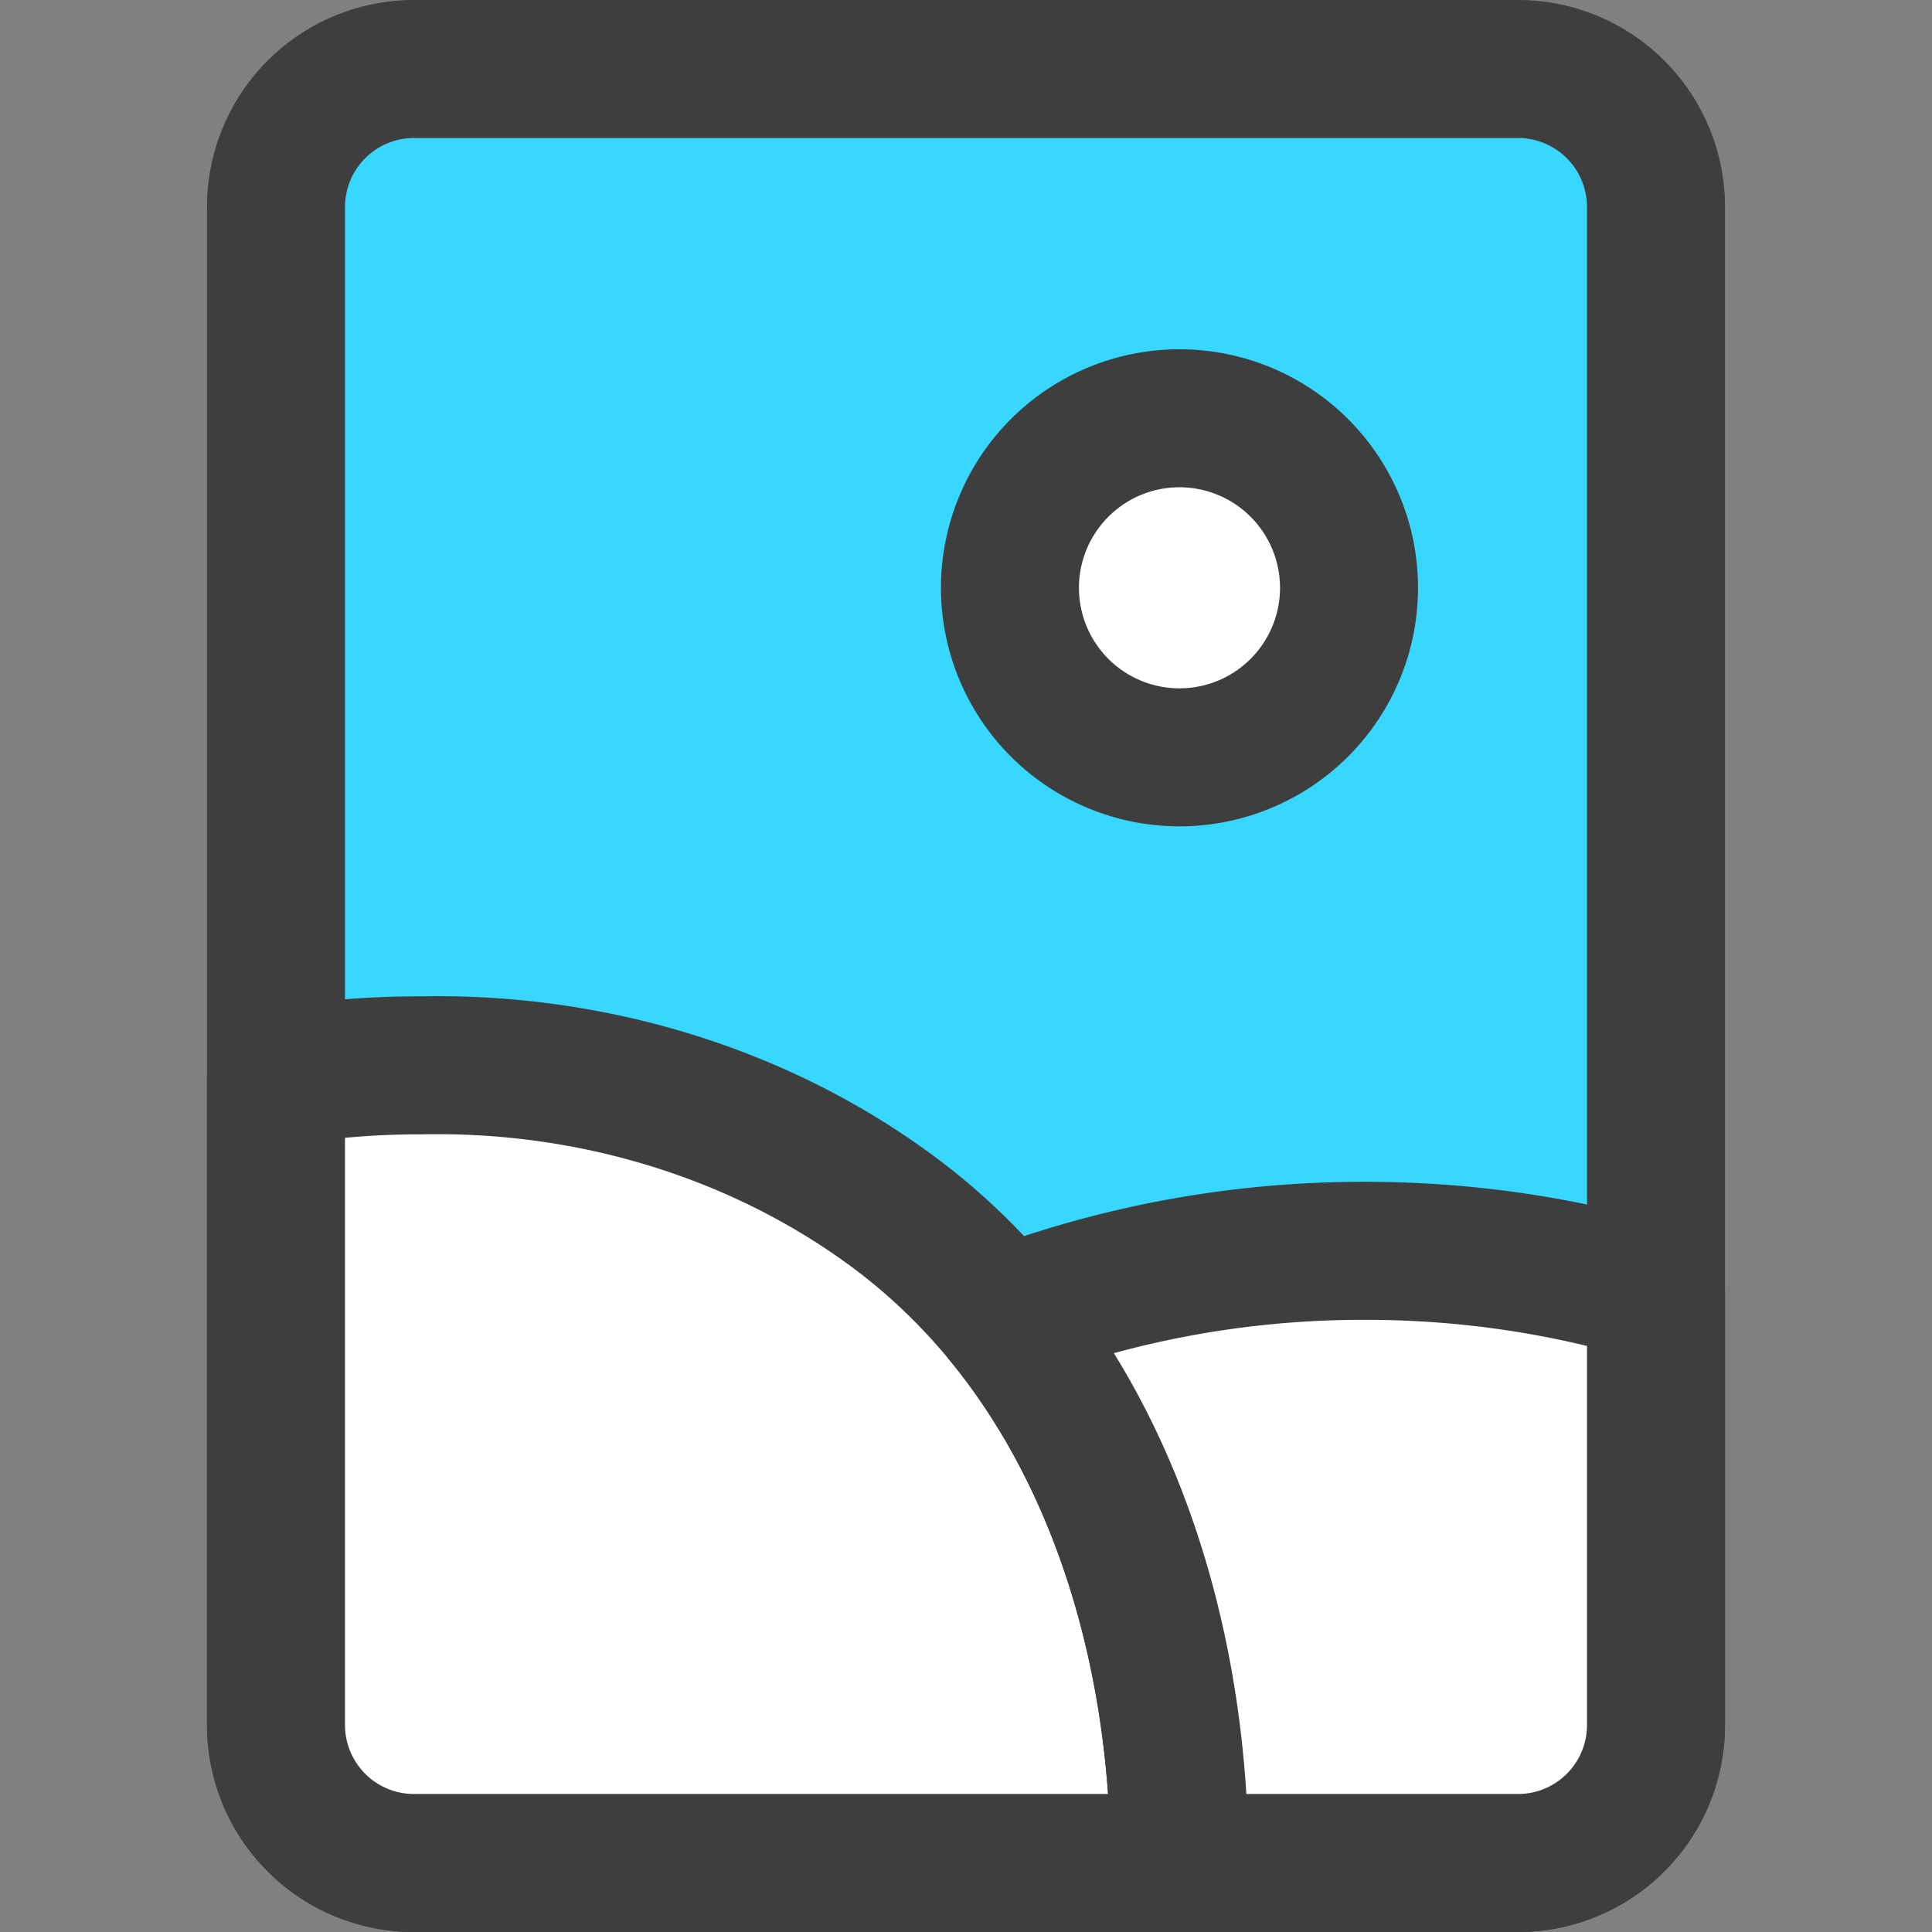 <svg xmlns="http://www.w3.org/2000/svg" fill="none" viewBox="0 0 14 14"><rect x="0" y="0" width="14" height="14" fill="#808080" stroke="none"/><g id="orientation-portrait--photos-photo-orientation-portrait-picture-photography-camera-pictures-image"><path id="Vector" fill="#37d7ff" d="M12 12.5v-11a1 1 0 0 0-1-1H3a1 1 0 0 0-1 1v11a1 1 0 0 0 1 1h8a1 1 0 0 0 1-1Z"></path><path id="Vector_2" fill="#ffffff" d="M8.547 5.488a1.228 1.228 0 1 0 0-2.457 1.228 1.228 0 0 0 0 2.457Z"></path><path id="Vector_3" stroke="#3e3e3e" stroke-linecap="round" stroke-linejoin="round" d="M12 12.5v-11a1 1 0 0 0-1-1H3a1 1 0 0 0-1 1v11a1 1 0 0 0 1 1h8a1 1 0 0 0 1-1Z"></path><path id="Vector_4" stroke="#3e3e3e" stroke-linecap="round" stroke-linejoin="round" d="M8.547 5.488a1.228 1.228 0 1 0 0-2.457 1.228 1.228 0 0 0 0 2.457Z"></path><path id="Vector_5" fill="#ffffff" d="M3.053 7.72c1.224-.025 2.419.338 3.37 1.025 1.542 1.111 2.124 3.038 2.124 4.755H3a1 1 0 0 1-1-1V7.807c.347-.059.7-.088 1.053-.087Z"></path><path id="Vector_6" stroke="#3e3e3e" stroke-linecap="round" stroke-linejoin="round" d="M3.053 7.72c1.224-.025 2.419.338 3.37 1.025 1.542 1.111 2.124 3.038 2.124 4.755H3a1 1 0 0 1-1-1V7.807c.347-.059.7-.088 1.053-.087Z"></path><path id="Intersect" fill="#ffffff" d="M12 9.37v3.13a1 1 0 0 1-1 1H8.547c0-1.357-.364-2.846-1.277-3.959a7.351 7.351 0 0 1 2.628-.477c.715 0 1.425.103 2.102.307Z"></path><path id="Intersect_2" stroke="#3e3e3e" stroke-linecap="round" stroke-linejoin="round" d="M12 9.37v3.13a1 1 0 0 1-1 1H8.547c0-1.357-.364-2.846-1.277-3.959a7.351 7.351 0 0 1 2.628-.477c.715 0 1.425.103 2.102.307Z"></path></g></svg>